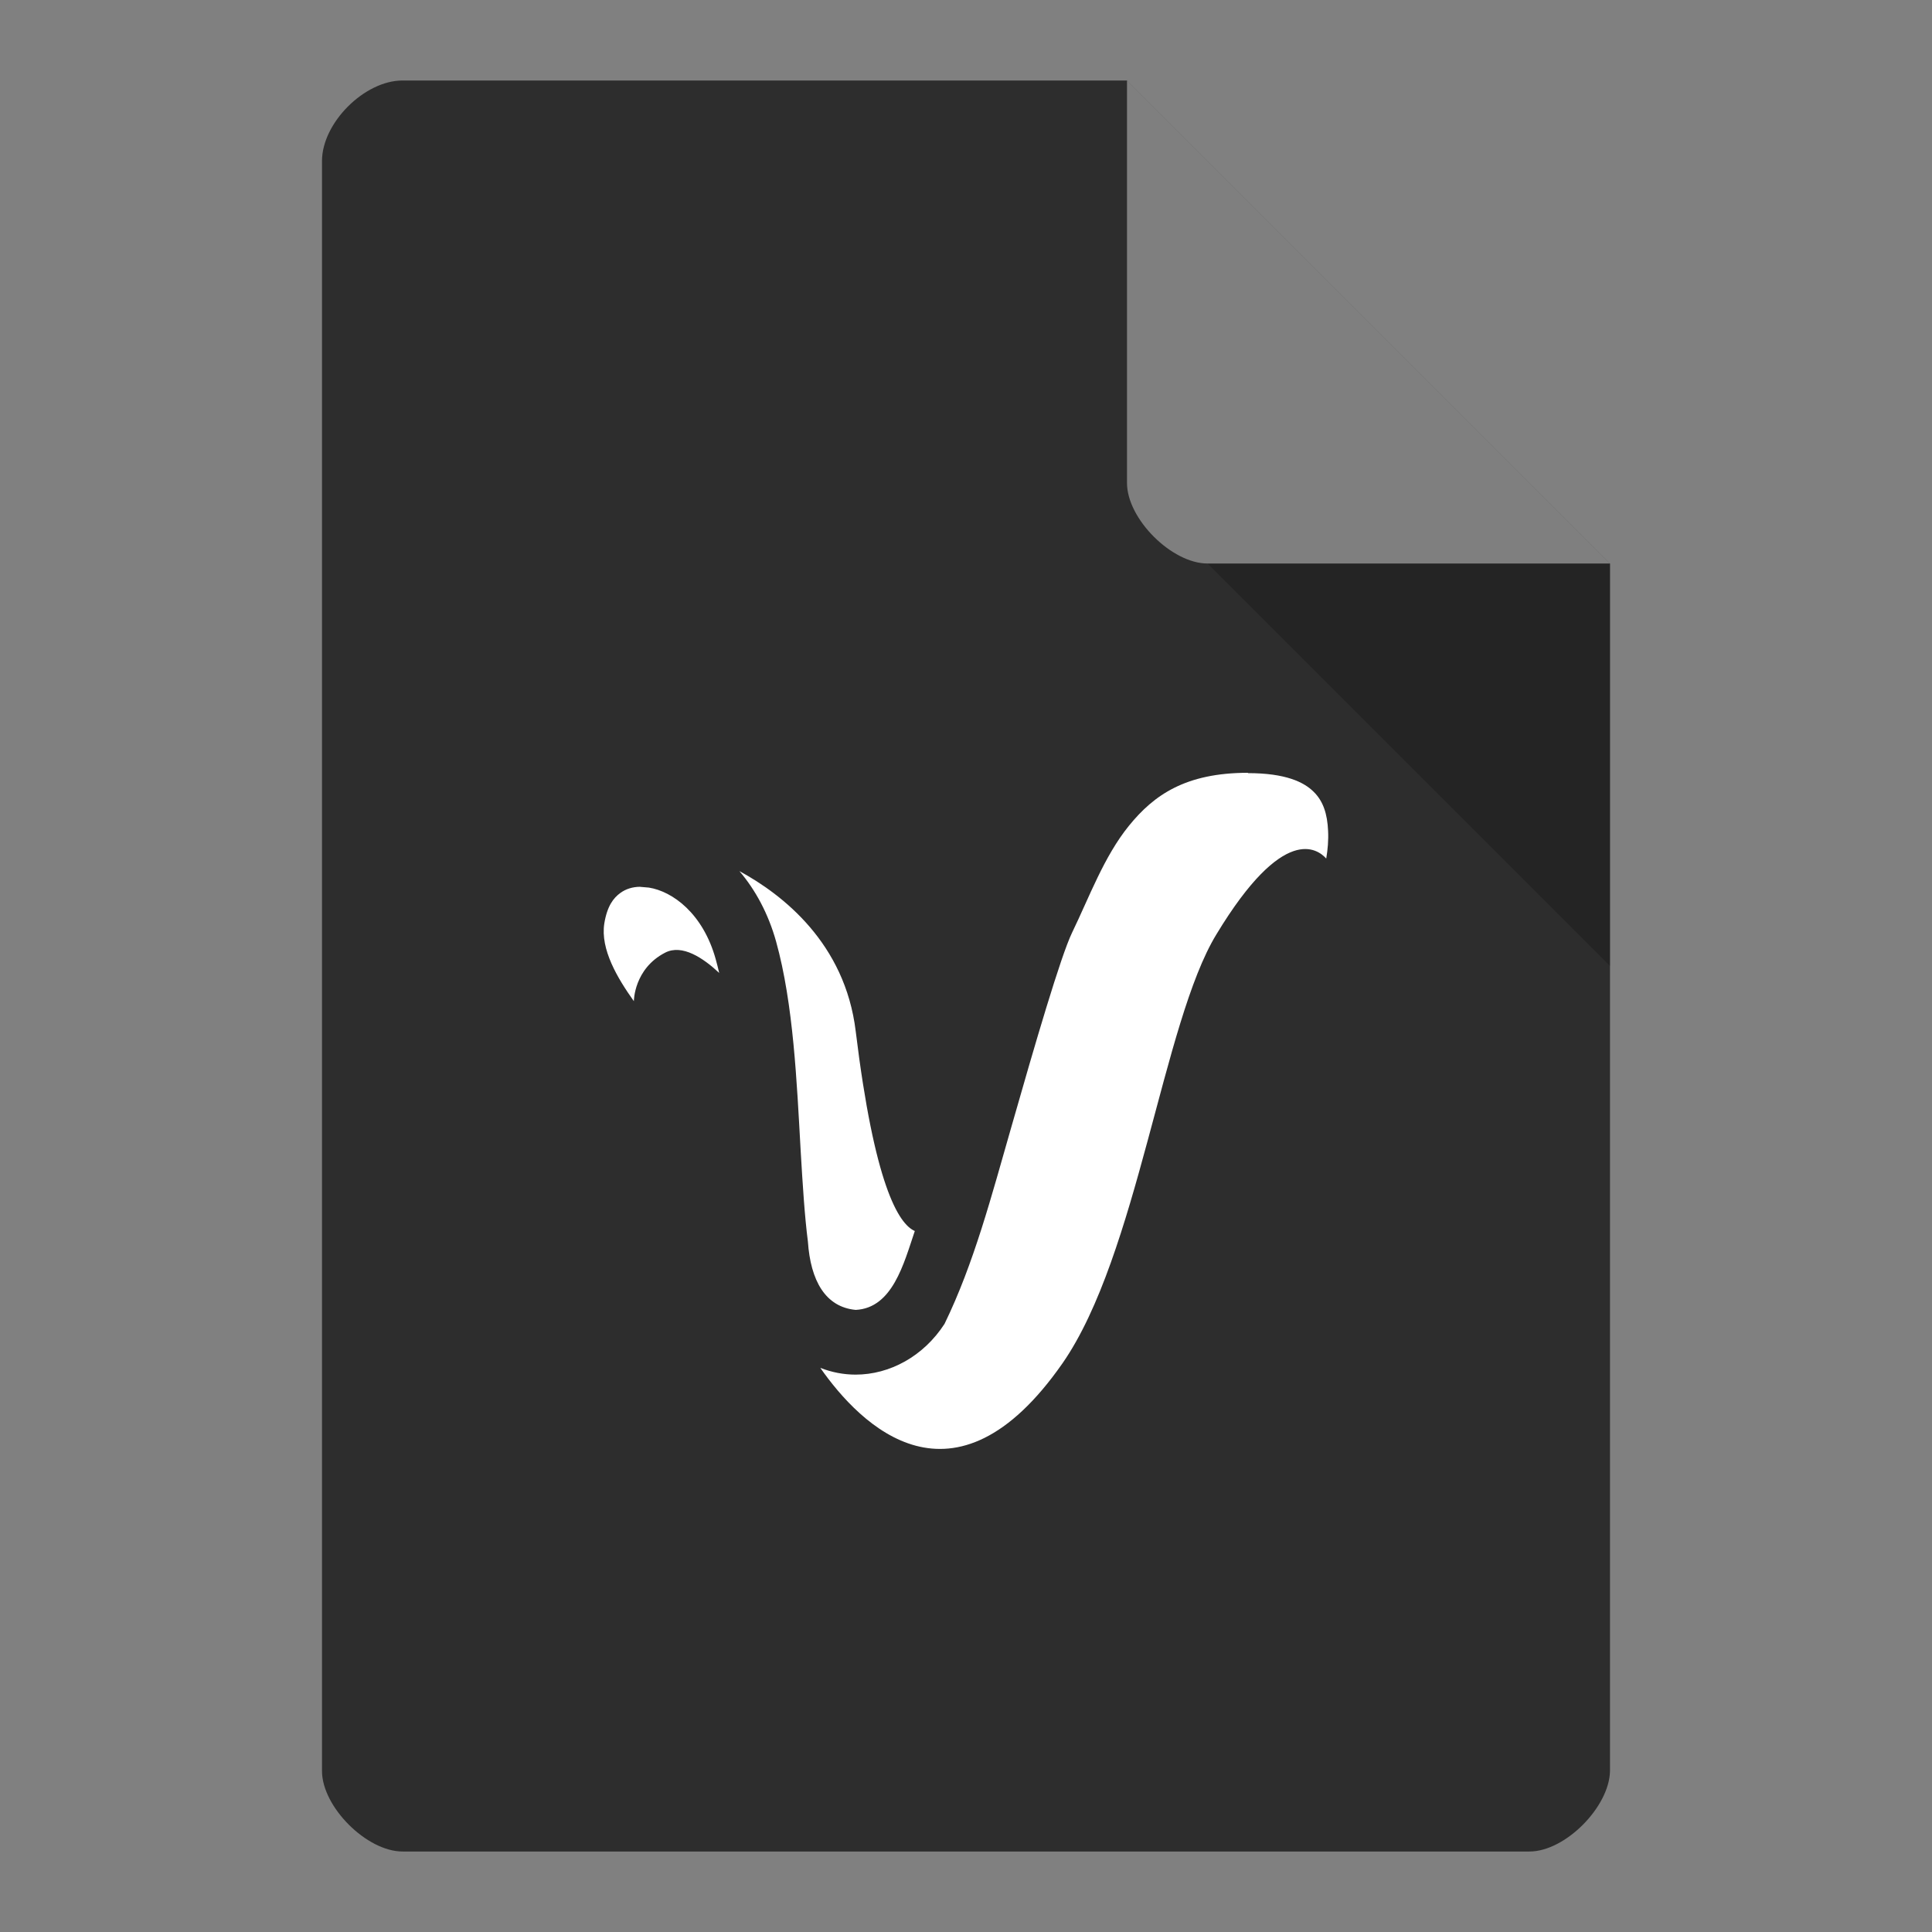 <?xml version="1.0" encoding="UTF-8" standalone="no"?>
<svg
   xmlns:dc="http://purl.org/dc/elements/1.1/"
   xmlns:cc="http://creativecommons.org/ns#"
   xmlns:rdf="http://www.w3.org/1999/02/22-rdf-syntax-ns#"
   xmlns:svg="http://www.w3.org/2000/svg"
   xmlns="http://www.w3.org/2000/svg"
   xmlns:sodipodi="http://sodipodi.sourceforge.net/DTD/sodipodi-0.dtd"
   xmlns:inkscape="http://www.inkscape.org/namespaces/inkscape"
   width="24"
   height="24"
   viewBox="0 0 24 24"
   id="svg2"
   version="1.1"
   inkscape:version="0.91 r13725"
   sodipodi:docname="text-x-fortran.svg">
  <rect x="0" y="0" width="24" height="24" fill="#808080" stroke="none"/>
  <defs
     id="defs28" />
  <sodipodi:namedview
     pagecolor="#ffffff"
     bordercolor="#666666"
     borderopacity="1"
     objecttolerance="10"
     gridtolerance="10"
     guidetolerance="10"
     inkscape:pageopacity="0"
     inkscape:pageshadow="2"
     inkscape:window-width="1366"
     inkscape:window-height="713"
     id="namedview26"
     showgrid="false"
     inkscape:zoom="1"
     inkscape:cx="12.507196"
     inkscape:cy="12.439022"
     inkscape:window-x="0"
     inkscape:window-y="28"
     inkscape:window-maximized="1"
     inkscape:current-layer="svg2">
    <inkscape:grid
       type="xygrid"
       id="grid3336" />
  </sodipodi:namedview>
  <path
     style="fill:#2d2d2d;fill-opacity:1"
     d="m 5,1 c -0.473,0 -1,0.527 -1,1 L 4,22 c 0,0.445 0.555,1 1,1 l 14,0 c 0.445,0 0.992,-0.555 1,-1 l 0,-15 -6,-6 z"
     id="path4-5"
     inkscape:connector-curvature="0"
     sodipodi:nodetypes="ssssssccs" />
  <path
     style="fill:#000000;fill-opacity:0.196"
     d="M 15,7 20,12 20,7 z"
     id="path6"
     inkscape:connector-curvature="0"
     sodipodi:nodetypes="cccc" />
  <path
     style="fill:#ffffff;fill-opacity:0.392"
     d="m 14,1 6,6 -5,0 c -0.445,0 -1,-0.555 -1,-1 z"
     id="path8"
     inkscape:connector-curvature="0"
     sodipodi:nodetypes="ccssc" />
  <path
     inkscape:connector-curvature="0"
     style="fill:#ffffff;fill-opacity:1;fill-rule:nonzero;stroke:none"
     d="m 15.503,9.6 c -0.776,0 -1.169,0.276 -1.479,0.658 -0.31,0.382 -0.494,0.89 -0.706,1.327 -0.142,0.294 -0.461,1.386 -0.755,2.416 -0.245,0.852 -0.464,1.694 -0.83,2.445 -0.261,0.403 -0.681,0.63 -1.104,0.63 -0.148,0 -0.296,-0.028 -0.439,-0.084 0.502,0.717 1.658,1.881 3.009,-0.057 0.933,-1.344 1.246,-4.238 1.911,-5.327 0.838,-1.386 1.26,-1.059 1.365,-0.943 0.019,-0.113 0.029,-0.23 0.023,-0.344 -0.009,-0.209 -0.06,-0.369 -0.18,-0.486 -0.12,-0.119 -0.346,-0.231 -0.817,-0.231 l 0.002,-0.004 z M 9.185,10.821 c 0.199,0.233 0.359,0.528 0.456,0.875 0.216,0.778 0.257,1.745 0.305,2.595 0.025,0.426 0.05,0.822 0.09,1.132 0.033,0.485 0.217,0.814 0.594,0.849 0.457,-0.023 0.597,-0.574 0.734,-0.98 C 11.159,15.203 10.861,14.708 10.63,12.811 10.498,11.716 9.721,11.112 9.185,10.821 Z m -1.23,0.195 c -0.098,0 -0.182,0.028 -0.248,0.076 -0.088,0.063 -0.165,0.166 -0.2,0.379 -0.051,0.323 0.165,0.682 0.367,0.966 0,0 5.85e-5,-0.403 0.389,-0.603 0.212,-0.109 0.473,0.067 0.671,0.252 -0.013,-0.058 -0.028,-0.115 -0.043,-0.17 C 8.733,11.346 8.354,11.073 8.061,11.026 l -0.106,-0.009 z"
     id="path57" />
</svg>
